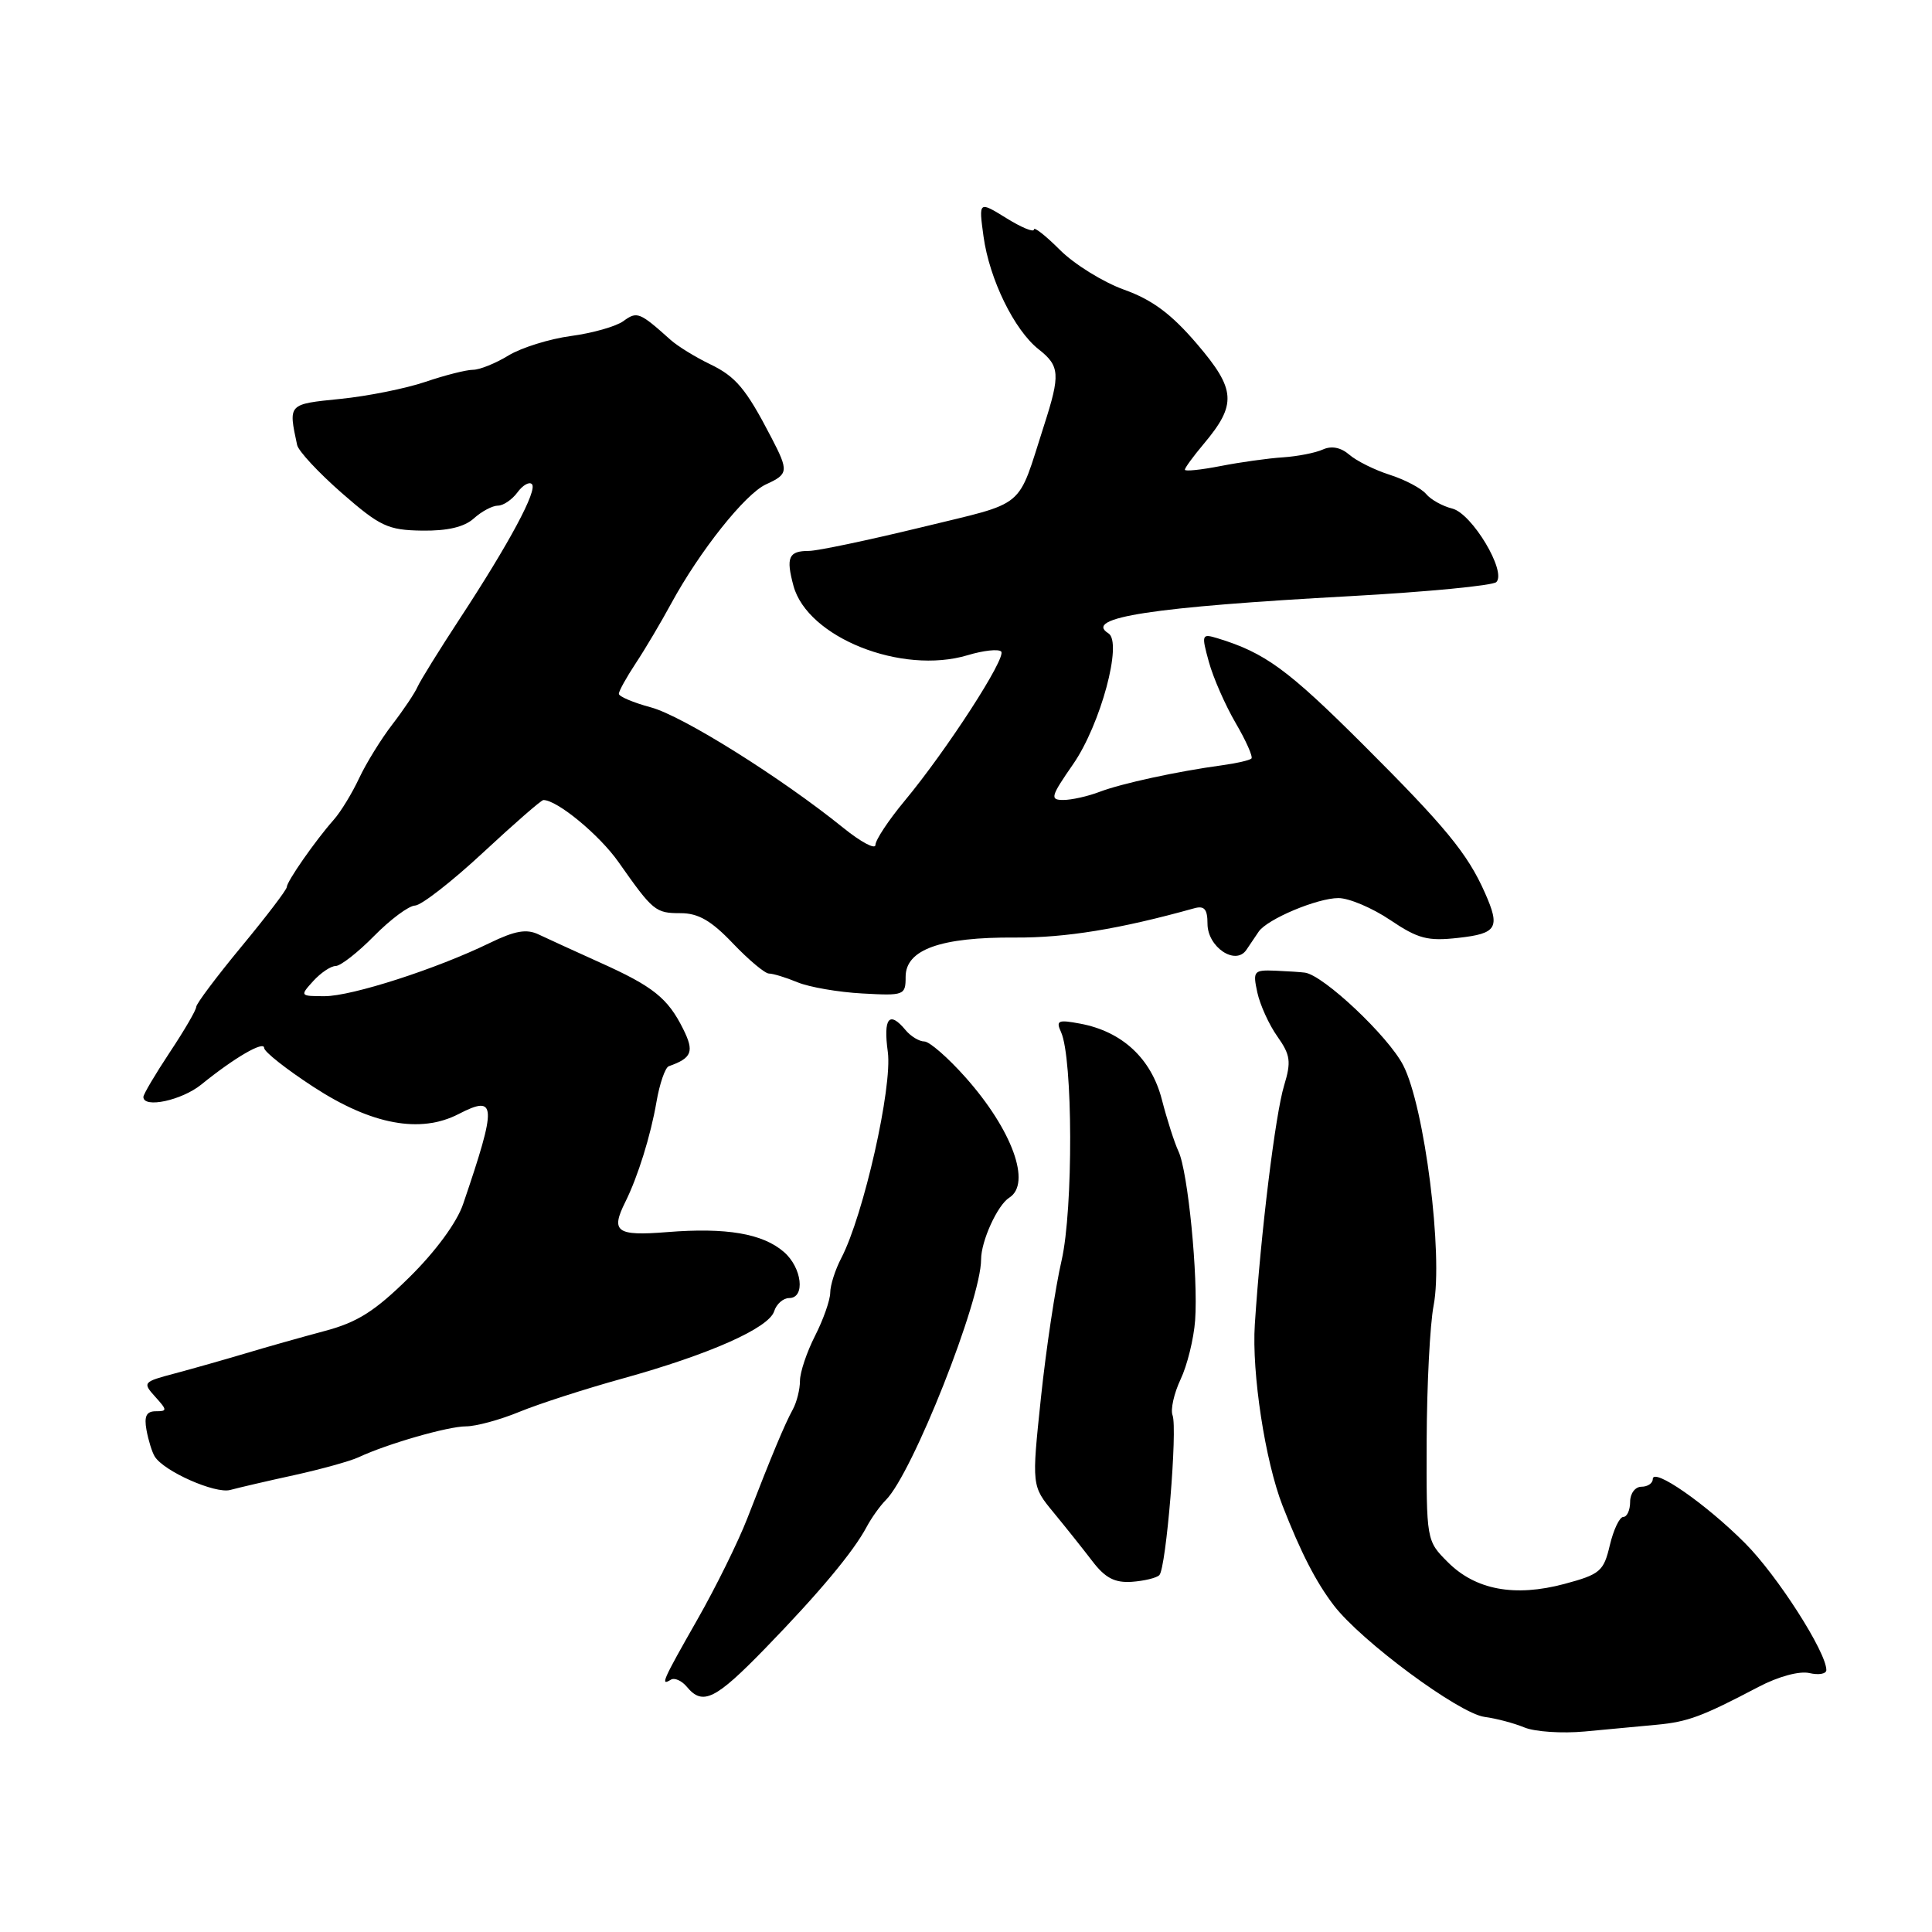 <?xml version="1.0" encoding="UTF-8" standalone="no"?>
<!DOCTYPE svg PUBLIC "-//W3C//DTD SVG 1.1//EN" "http://www.w3.org/Graphics/SVG/1.1/DTD/svg11.dtd" >
<svg xmlns="http://www.w3.org/2000/svg" xmlns:xlink="http://www.w3.org/1999/xlink" version="1.1" viewBox="0 0 256 256">
 <g >
 <path fill="currentColor"
d=" M 219.50 228.54 C 223.67 228.15 225.51 227.46 233.00 223.53 C 235.64 222.14 238.43 221.39 239.75 221.69 C 240.99 221.98 242.00 221.80 242.00 221.29 C 242.00 218.91 235.51 208.77 231.24 204.49 C 226.05 199.28 219.00 194.38 219.00 195.99 C 219.00 196.54 218.32 197.00 217.50 197.00 C 216.67 197.00 216.00 197.89 216.00 199.00 C 216.00 200.10 215.59 201.00 215.10 201.00 C 214.60 201.00 213.80 202.69 213.31 204.75 C 212.50 208.21 212.02 208.61 207.29 209.88 C 200.70 211.64 195.52 210.67 191.85 207.00 C 189.00 204.15 189.00 204.15 189.04 190.83 C 189.07 183.50 189.48 175.47 189.96 173.00 C 191.25 166.32 188.77 146.65 185.93 141.15 C 183.96 137.31 175.36 129.21 172.91 128.88 C 172.41 128.81 170.64 128.69 168.98 128.62 C 166.12 128.51 165.99 128.67 166.60 131.50 C 166.96 133.15 168.15 135.78 169.26 137.34 C 170.99 139.79 171.11 140.67 170.15 143.84 C 168.99 147.64 167.06 163.37 166.27 175.50 C 165.85 181.92 167.64 193.60 169.94 199.50 C 172.37 205.73 174.37 209.62 176.72 212.70 C 180.34 217.45 193.34 227.06 196.72 227.50 C 198.25 227.70 200.62 228.33 202.00 228.90 C 203.38 229.47 206.97 229.71 210.00 229.43 C 213.03 229.15 217.30 228.75 219.50 228.54 Z  M 101.42 218.39 C 108.53 211.07 113.08 205.62 114.83 202.33 C 115.47 201.13 116.61 199.53 117.38 198.76 C 120.91 195.23 130.00 172.27 130.00 166.88 C 130.00 164.45 132.17 159.68 133.73 158.70 C 136.71 156.83 134.13 149.72 127.93 142.75 C 125.61 140.14 123.15 138.00 122.48 138.00 C 121.80 138.00 120.68 137.32 120.00 136.50 C 117.83 133.88 117.02 134.87 117.64 139.39 C 118.27 144.01 114.43 161.03 111.48 166.69 C 110.67 168.24 110.01 170.31 110.01 171.29 C 110.00 172.27 109.10 174.84 108.00 177.00 C 106.90 179.16 106.00 181.84 106.00 182.97 C 106.00 184.10 105.57 185.81 105.05 186.76 C 103.98 188.71 102.28 192.78 99.03 201.17 C 97.82 204.29 94.84 210.33 92.41 214.59 C 87.77 222.74 87.46 223.45 88.89 222.57 C 89.37 222.27 90.33 222.69 91.01 223.51 C 93.11 226.05 94.79 225.22 101.42 218.39 Z  M 153.62 208.71 C 154.52 207.81 156.05 189.30 155.37 187.53 C 155.08 186.77 155.56 184.63 156.43 182.78 C 157.31 180.93 158.18 177.41 158.36 174.96 C 158.78 169.20 157.41 155.20 156.15 152.55 C 155.62 151.42 154.63 148.33 153.95 145.69 C 152.55 140.26 148.70 136.68 143.14 135.64 C 140.20 135.09 139.89 135.22 140.59 136.75 C 142.17 140.21 142.22 160.22 140.67 167.00 C 139.84 170.57 138.61 178.76 137.93 185.20 C 136.70 196.89 136.70 196.89 139.60 200.41 C 141.19 202.34 143.51 205.25 144.74 206.86 C 146.44 209.09 147.71 209.75 149.97 209.60 C 151.60 209.48 153.25 209.09 153.62 208.71 Z  M 39.00 195.46 C 42.58 194.67 46.40 193.61 47.50 193.10 C 51.29 191.32 59.36 189.00 61.74 189.00 C 63.06 189.00 66.24 188.14 68.81 187.08 C 71.39 186.02 77.55 184.03 82.50 182.66 C 94.00 179.47 101.87 175.98 102.58 173.75 C 102.88 172.79 103.78 172.00 104.57 172.00 C 106.74 172.00 106.28 167.98 103.87 165.89 C 101.06 163.45 96.23 162.63 88.40 163.26 C 81.67 163.80 80.88 163.22 82.87 159.24 C 84.52 155.92 86.22 150.47 86.98 146.04 C 87.40 143.59 88.14 141.45 88.62 141.28 C 91.70 140.19 92.02 139.35 90.52 136.34 C 88.48 132.25 86.54 130.70 79.50 127.54 C 76.20 126.05 72.55 124.38 71.39 123.83 C 69.78 123.05 68.25 123.32 64.89 124.95 C 57.83 128.39 46.62 132.00 43.02 132.00 C 39.75 132.00 39.72 131.96 41.50 130.00 C 42.50 128.90 43.84 128.00 44.48 128.00 C 45.12 128.00 47.42 126.21 49.57 124.02 C 51.73 121.83 54.17 120.01 55.00 119.99 C 55.83 119.96 59.88 116.81 64.00 112.98 C 68.12 109.15 71.72 106.01 72.00 106.01 C 73.82 106.00 79.42 110.62 81.95 114.22 C 86.54 120.75 86.85 121.00 90.19 121.00 C 92.53 121.00 94.26 122.00 97.11 125.00 C 99.21 127.20 101.36 129.00 101.89 129.00 C 102.43 129.00 104.14 129.52 105.68 130.16 C 107.23 130.80 111.09 131.47 114.25 131.64 C 119.82 131.95 120.00 131.88 120.00 129.43 C 120.00 125.82 124.63 124.16 134.51 124.23 C 141.21 124.27 148.35 123.11 158.25 120.35 C 159.58 119.98 160.00 120.47 160.00 122.40 C 160.00 125.50 163.73 128.00 165.16 125.85 C 165.65 125.11 166.38 124.03 166.78 123.45 C 167.91 121.79 174.54 119.00 177.35 119.00 C 178.75 119.00 181.84 120.31 184.20 121.90 C 187.91 124.40 189.17 124.73 193.25 124.27 C 198.37 123.70 198.82 122.94 196.76 118.30 C 194.46 113.10 191.52 109.54 180.60 98.64 C 170.62 88.69 167.61 86.49 161.32 84.57 C 159.23 83.94 159.18 84.07 160.18 87.70 C 160.75 89.79 162.35 93.43 163.73 95.80 C 165.11 98.16 166.05 100.28 165.82 100.51 C 165.59 100.74 163.85 101.14 161.95 101.40 C 156.00 102.21 148.61 103.81 145.68 104.93 C 144.14 105.52 141.98 106.00 140.89 106.00 C 139.09 106.00 139.22 105.55 142.20 101.25 C 145.83 96.01 148.78 85.10 146.87 83.92 C 143.50 81.83 152.62 80.43 178.96 78.99 C 189.12 78.43 197.81 77.59 198.27 77.13 C 199.66 75.74 195.05 68.05 192.44 67.39 C 191.14 67.07 189.58 66.20 188.96 65.45 C 188.34 64.71 186.19 63.57 184.17 62.92 C 182.15 62.28 179.73 61.07 178.79 60.25 C 177.68 59.29 176.44 59.04 175.29 59.56 C 174.30 60.01 171.93 60.47 170.00 60.60 C 168.07 60.72 164.36 61.24 161.75 61.75 C 159.14 62.26 157.00 62.48 157.00 62.24 C 157.00 61.99 158.13 60.45 159.50 58.82 C 163.90 53.58 163.77 51.62 158.62 45.59 C 155.23 41.62 152.70 39.73 148.96 38.39 C 146.18 37.39 142.35 35.02 140.45 33.12 C 138.55 31.22 137.00 30.00 137.00 30.41 C 137.00 30.83 135.35 30.15 133.34 28.90 C 129.68 26.64 129.68 26.64 130.32 31.32 C 131.10 36.99 134.39 43.73 137.62 46.28 C 140.44 48.49 140.52 49.61 138.34 56.37 C 134.69 67.70 136.24 66.41 122.05 69.88 C 115.00 71.59 108.31 73.00 107.18 73.00 C 104.49 73.00 104.12 73.85 105.14 77.63 C 107.00 84.47 119.47 89.44 128.21 86.82 C 130.30 86.19 132.30 85.97 132.66 86.33 C 133.42 87.08 125.46 99.39 119.85 106.14 C 117.73 108.69 116.00 111.31 116.00 111.96 C 116.00 112.60 114.09 111.59 111.75 109.70 C 103.52 103.05 90.45 94.86 86.25 93.73 C 83.91 93.10 82.00 92.29 82.00 91.93 C 82.00 91.57 83.01 89.75 84.25 87.87 C 85.49 86.00 87.59 82.45 88.93 79.98 C 92.71 73.02 98.74 65.44 101.50 64.18 C 104.48 62.82 104.53 62.44 102.20 57.96 C 98.83 51.47 97.50 49.89 94.03 48.23 C 92.13 47.31 89.80 45.88 88.85 45.03 C 84.74 41.35 84.42 41.22 82.60 42.55 C 81.64 43.25 78.52 44.14 75.67 44.52 C 72.83 44.90 69.10 46.06 67.38 47.10 C 65.67 48.15 63.55 49.00 62.67 49.00 C 61.79 49.00 58.95 49.72 56.36 50.60 C 53.77 51.48 48.69 52.50 45.07 52.86 C 38.14 53.56 38.20 53.49 39.37 58.96 C 39.54 59.77 42.21 62.63 45.29 65.33 C 50.36 69.75 51.39 70.24 55.91 70.31 C 59.30 70.36 61.53 69.83 62.79 68.69 C 63.82 67.76 65.25 67.00 65.97 67.00 C 66.69 67.00 67.85 66.21 68.56 65.25 C 69.26 64.29 70.13 63.79 70.48 64.15 C 71.26 64.93 67.53 71.90 60.91 82.00 C 58.21 86.12 55.70 90.17 55.33 91.00 C 54.97 91.83 53.46 94.08 51.98 96.00 C 50.50 97.92 48.52 101.13 47.59 103.11 C 46.66 105.10 45.14 107.60 44.20 108.65 C 41.77 111.40 38.00 116.81 38.00 117.54 C 38.00 117.89 35.30 121.43 32.00 125.42 C 28.70 129.41 26.00 133.01 26.00 133.42 C 26.00 133.83 24.43 136.53 22.50 139.43 C 20.58 142.33 19.00 145.00 19.00 145.35 C 19.00 146.90 24.09 145.80 26.67 143.71 C 31.04 140.16 35.00 137.86 35.00 138.86 C 35.00 139.36 37.95 141.69 41.55 144.03 C 49.23 149.04 55.70 150.24 60.78 147.61 C 65.80 145.02 65.87 146.33 61.37 159.53 C 60.55 161.97 57.73 165.81 54.25 169.24 C 49.67 173.75 47.38 175.21 43.00 176.37 C 39.98 177.18 35.25 178.51 32.50 179.34 C 29.75 180.16 25.55 181.35 23.16 181.99 C 18.95 183.10 18.87 183.20 20.56 185.07 C 22.17 186.85 22.18 187.00 20.64 187.00 C 19.40 187.00 19.08 187.65 19.41 189.48 C 19.66 190.85 20.15 192.43 20.50 192.99 C 21.70 194.95 28.51 197.96 30.50 197.43 C 31.60 197.13 35.42 196.24 39.00 195.46 Z "/>
</g>
</svg>